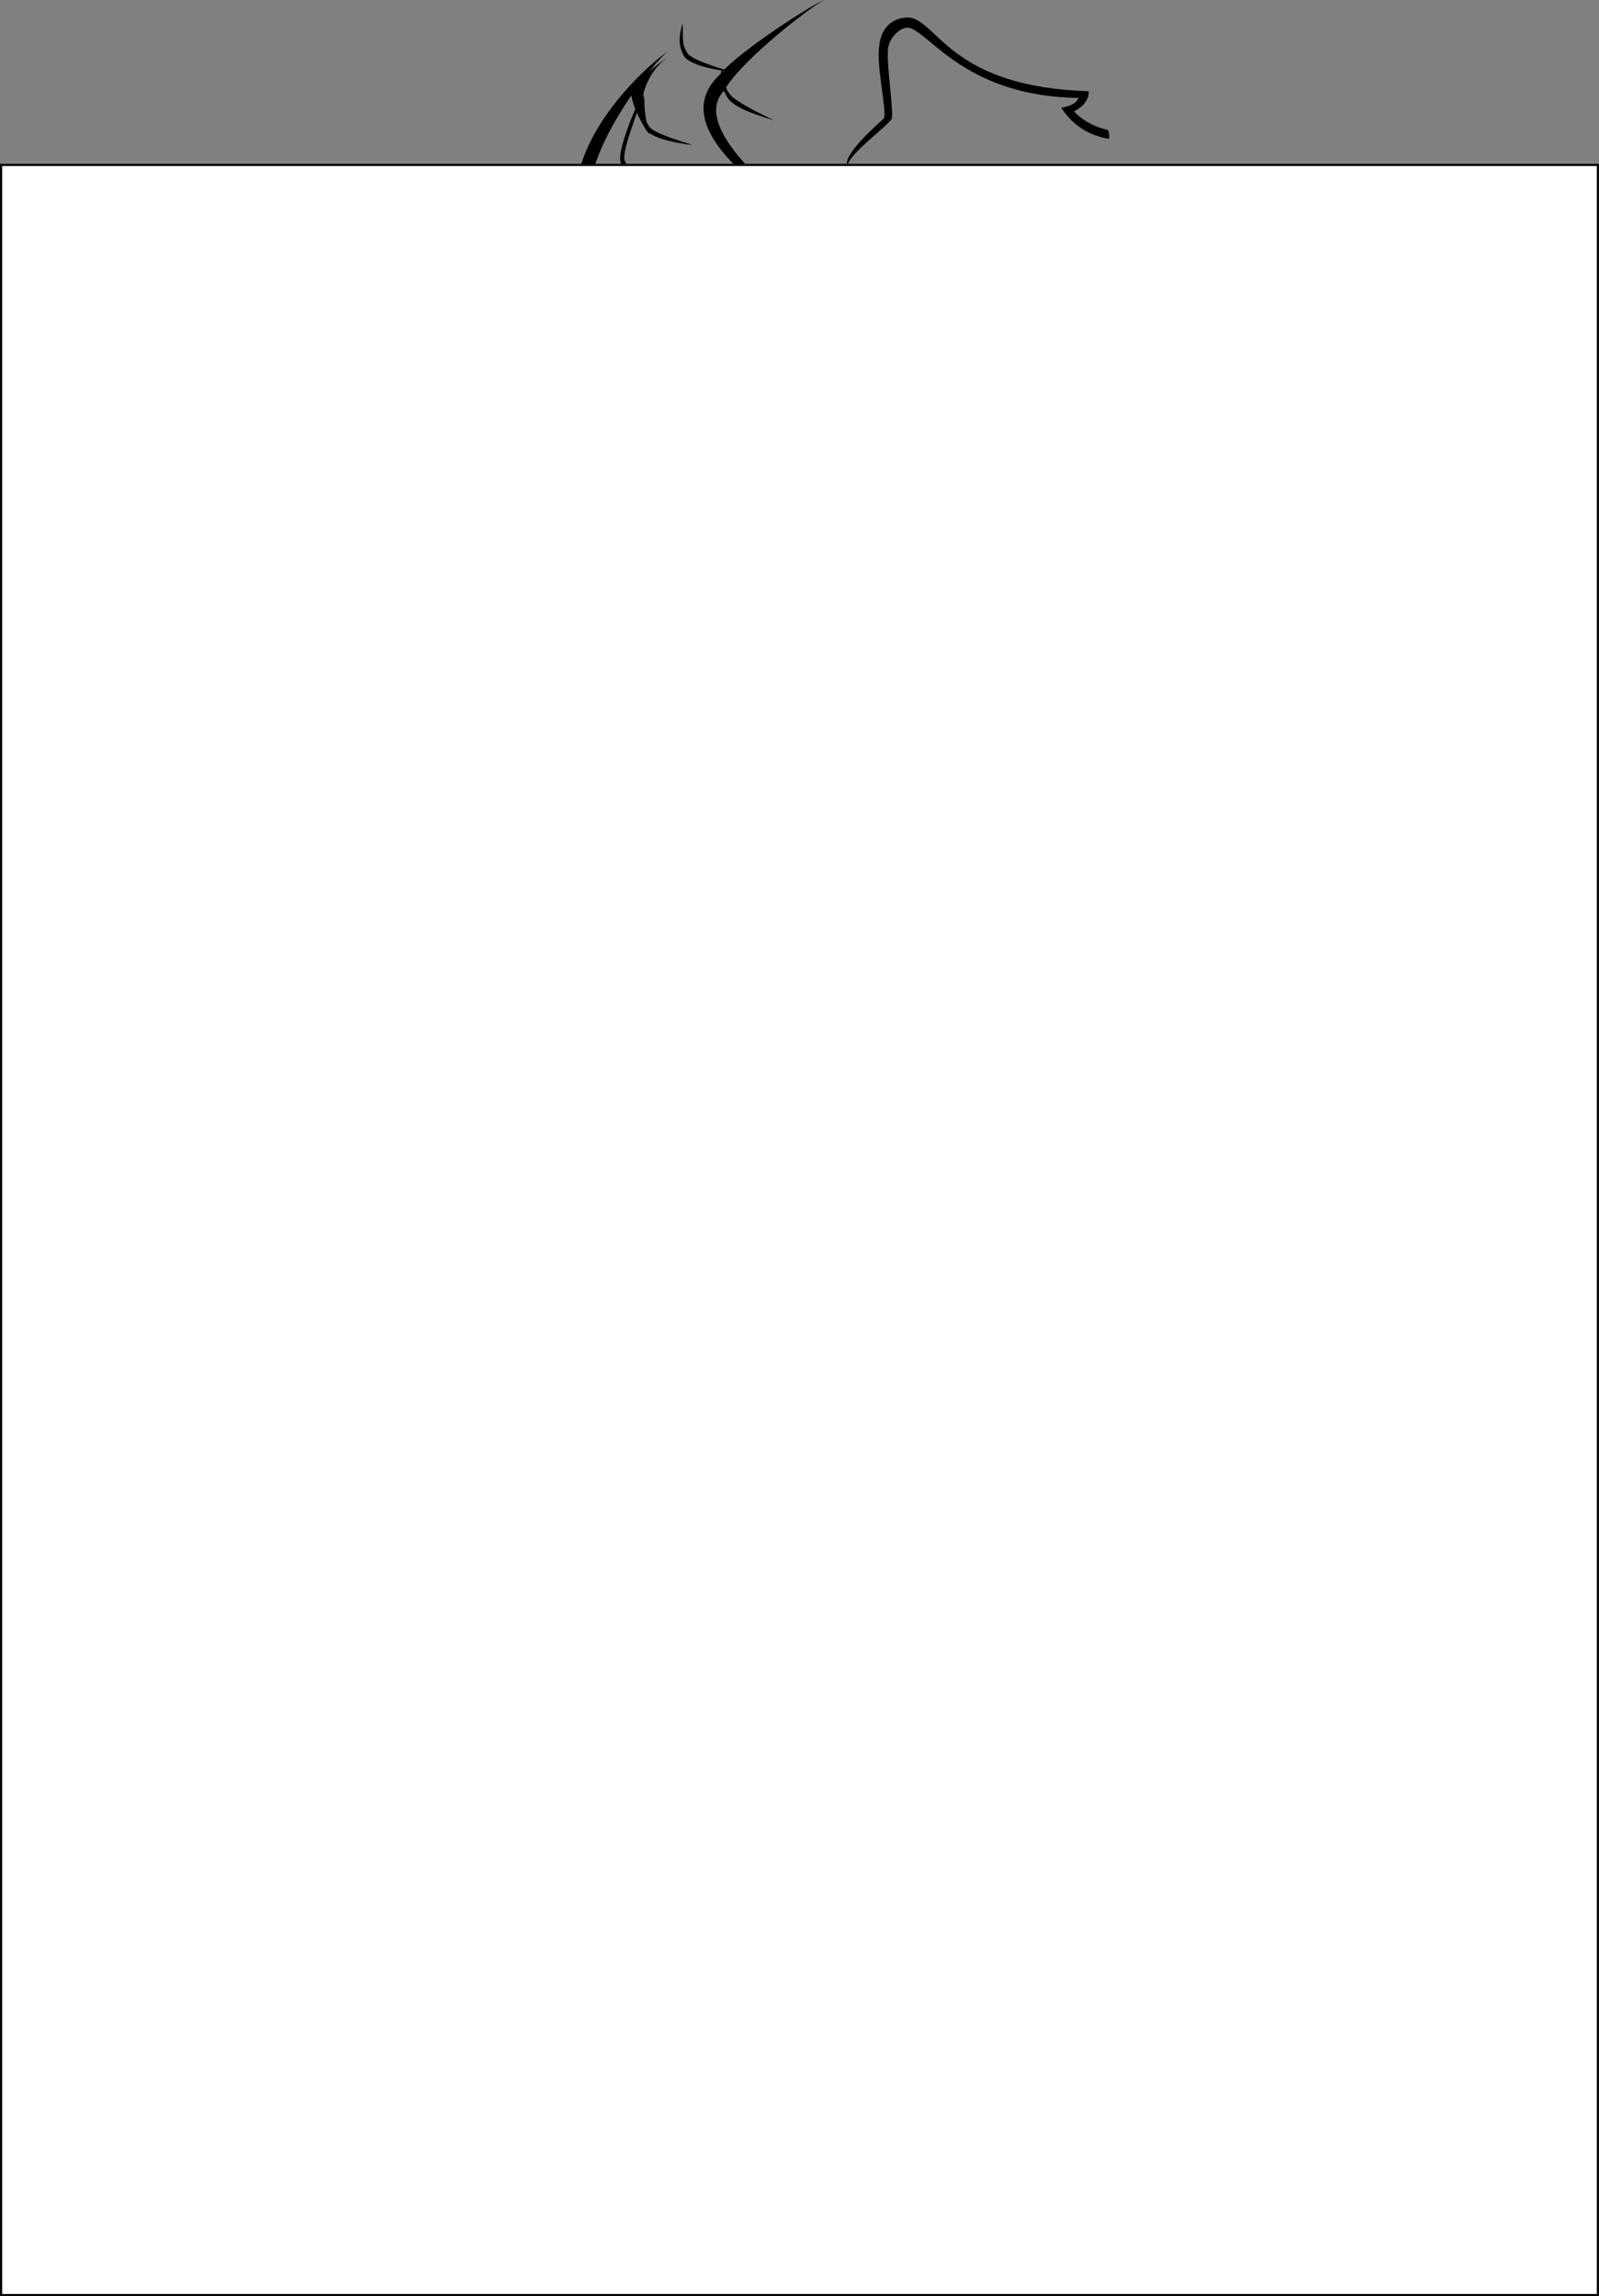 <?xml version="1.0" encoding="iso-8859-1"?>
<!-- Generator: Adobe Illustrator 12.0.0, SVG Export Plug-In . SVG Version: 6.00 Build 51448)  -->
<!DOCTYPE svg PUBLIC "-//W3C//DTD SVG 1.1//EN" "http://www.w3.org/Graphics/SVG/1.1/DTD/svg11.dtd">
<svg  version="1.1" id="f:13" xmlns="http://www.w3.org/2000/svg" xmlns:xlink="http://www.w3.org/1999/xlink" width="736" height="1056.382" viewBox="0 0 736 1056.382"
	 style="overflow:visible;enable-background:new 0 0 736 1056.382;" xml:space="preserve">
<rect x="0" y="0" width="736" height="1056.382" fill="#808080" stroke="none"/>
<g>
	<path d="M336.291,32.984c-1.1-0.6-17.48-4.845-19.868-8.538c-2.625-4.056-1.955-5.647-2.175-13.764
		c-1.518,4.642-2.387,9.637,0.437,14.85C317.508,30.745,333.473,32.702,336.291,32.984z"/>
	<g>
		<path d="M333.419,116.35c-9.313-18.95-37.95-23.824-40.262-2.201c-1.876,17.548,27.271,71.669,50.795,46.715
			c-24.935,30.876-64.093-33.638-53.353-54.651C301.054,85.762,330.439,98.772,333.419,116.35z"/>
	</g>
	<g>
		<path d="M303.803,106.793c5.771-3.969,18.211,1.53,22.245,9.906c-7.729-4.635-14.87-9.7-18.837-8.341
			c-4.924,1.686-3.485,22.887,3.41,31.855C302.528,132.658,297.02,111.457,303.803,106.793z"/>
	</g>
</g>
<g>
	<path d="M346.675,52.197c4.949,1.745,8.229,2.811,9.72,3.117c-1.1-0.387-4.047-1.826-8.939-4.297
		c-4.815-2.59-8.315-4.732-10.401-6.45c-1.556-1.621-2.581-3.147-3.04-4.889c-0.438-1.647-0.997-4.39-1.877-8.191
		c-1.019,5.005,0.061,9.786,3.472,14.499C337.912,48.271,341.607,50.374,346.675,52.197z"/>
</g>
<g>
	<path d="M308.64,199.862c-10.073-4.057-23.196-25.71-23.402-27.729c0.649,2.515,15.339,19.001,24.833,24.278
		c9.494,5.277,28.251,5.563,32.839,12.146C336.53,203.477,318.711,203.918,308.64,199.862z"/>
</g>
<g>
	<path d="M509.863,59.761c-5.688-1.247-10.992-3.833-15.518-8.484c1.248-0.681,6.863-3.492,6.834-9.298
		c-62.073-1.924-68.963-30.665-81.769-33.78c-3.439-0.646-13.821,0.456-14.785,13.706c-1.256,8.312,3.699,29.592,2.224,32.571
		c-2.113,2.045-19.786,17.039-16.668,22.102c-0.686-5.013,19.001-18.814,20.336-22.125c0.719-3.833-2.299-24.121-1.844-30.261
		c-0.422-6.495,6.275-12.552,10.164-11.317c9.95,3.297,26.771,31.505,77.592,32.181c-0.836,2.285-3.447,3.728-7.969,4.506
		c5.706,8.741,13.38,12.826,21.762,14.297C510.977,63.97,510.391,59.956,509.863,59.761z"/>
</g>
<g>
	<path d="M296.214,42.616c2.034-6.741,5.497-12.114,10.868-16.076c-1.61,0.883-14.563,10.546-16.505,15.254
		c-0.772,5.49,6.657,18.771,8.611,20.072C298.061,60.975,296.058,47.818,296.214,42.616z"/>
</g>
<g>
	<path d="M379.621,0c-3.729,0.7-39.667,23.574-48.033,34.07c-30.056,27.576,36.918,63.901,37.698,66.684
		c-0.989-3.614-53.596-40.412-36.083-58.933C341.198,27.369,375.757,1.093,379.621,0z"/>
</g>
<path d="M300.691,185.746c4.173,1.708,16.669-5.133,18.522-5.822c-2.061,0.61-13.806,5.653-17.288,4.636
	c-3.472-1.017-9.576-6.762-11.57-10.103C290.535,175.418,296.52,184.039,300.691,185.746z"/>
<path d="M263.921,108.297c2.885,5.428,22.58,5.67,25.202,6.143c-2.771-0.734-19.998-2.819-22.783-6.801
	c-2.774-3.977-3.987-16.267-3.027-22.241C262.615,86.819,261.041,102.87,263.921,108.297z"/>
<g>
	<path d="M256.72,138.644c-5.919-13.382,3.605-51.155,5.521-53.836c-1.991,3.663-4.491,36.314-0.442,50.733
		c4.049,14.419,35.506,19.939,33.216,31.92C293.91,155.865,262.635,152.023,256.72,138.644z"/>
</g>
<path d="M262.6,164.141c7.567,16.247,57.258,17.938,66.519,17.84c-8.065-0.785-52.849-3.498-61.451-19.003
	c-6.239-11.25-6.626-26.923-6.301-30.411C260.134,135.333,258.404,155.132,262.6,164.141z"/>
<g>
	<path d="M307.411,23.869c-3.177,1.067-45.778,35.677-42.129,71.386c25.902,7.206,20.966,19.956,20.362,22.735
		c1.005-2.629,6.88-20.109-14.065-23.348C267.337,69.535,302.924,25.949,307.411,23.869z"/>
</g>
<path d="M461.385,250.683c-8.956,2.713-23.151-0.422-30.035-1.814c6.751,2.537,20.01,6.501,30.787,3.485
	c7.44-2.083,13.241-17.116,13.847-18.458C472.521,236.285,469.439,248.243,461.385,250.683z"/>
<g>
	<path d="M414.18,83.612c10.047,7.035,14.047,9.729,23.121,14.947c4.332,2.769,18.048,10.227,18.6,10.537L414.18,83.612z"/>
</g>
<g>
	<path d="M460.71,135.66c0.212-0.006,0.802-0.249,0.802-0.249c-2.864-12.509-8.67-21.138-17.585-26.52
		c-5.596-3.366-26.159-10.688-51.458-3.97l0.366,2.028c17.924-5.061,38.413-3.06,50.143,2.983c3.888,2.354,7.21,5.012,10.037,8.6
		c2.913,3.794,5.104,8.144,6.57,13.047c-0.746-2.252-1.602-4.311-2.562-6.276c-2.546-4.973-5.453-8.867-9.016-11.702
		c-11.509-9.557-36.071-11.562-55.106-6.146c-1.476,5.073-0.598,12.298,2.005,16.862c2.781,4.878,6.558,12.253,25.475,10.449
		c10.594-1.01,24.29-2.589,27.064-2.564c4.374-0.721,9.952,1.341,9.952,1.341c-0.879-1.544-3.451-2.696-5.908-3.085
		c1.287-1.721,1.815-3.891,1.682-6.505C454.77,126.342,460.01,133.366,460.71,135.66z M452.167,122.687
		c0.268,3.625-0.083,6.107-1.161,7.641c-4.706-0.863-22.457,1.3-29.907-0.018c-9.156-2.261-15.465-6.96-14.599-16.87
		c3.042-0.82,9.018-1.023,10.107-1.154c-0.258,0.985-0.319,1.983-0.388,3.081c-0.021,3.506,1.27,6.495,3.676,8.954
		c2.301,2.553,5.276,3.746,8.72,3.767c3.441,0.021,6.271-1.2,8.687-3.65c2.414-2.45,3.685-5.475,3.704-8.98
		c-0.055-0.705-0.115-1.31-0.084-1.809C444.305,114.688,451.433,121.838,452.167,122.687z M427.212,119.375
		c-0.465-0.431-0.722-1.048-0.685-1.647c-0.061-0.605,0.172-1.191,0.693-1.659c0.423-0.474,0.926-0.642,1.513-0.604
		c0.692-0.056,1.268,0.181,1.733,0.612c0.36,0.524,0.624,1.042,0.587,1.641c-0.043,0.698-0.173,1.191-0.595,1.665
		c-0.521,0.468-1.128,0.729-1.716,0.691C428.154,120.037,427.579,119.8,427.212,119.375z"/>
</g>
<g>
	<path d="M468.429,108.564l-52.455-32.652l-27.362,5.607l25.701,1.405c26.305,16.188,40.146,24.671,41.721,25.484
		C460.424,110.919,467.137,108.926,468.429,108.564z"/>
</g>
<g>
	<path d="M493.289,123.719l8.163,3.316c-0.028,0.111-0.058,0.223-0.086,0.334C497.324,125.623,493.387,123.745,493.289,123.719z"/>
</g>
<g>
	<path d="M491.13,129.676c1.318-0.323,5.369,0.115,9.041,1.13c-0.167,0.592-0.335,1.185-0.51,1.775
		c-3.424-0.936-7.364-1.617-8.989-1.073c-0.517,0.173-1.246,0.372-1.734,0.785c-0.883,0.817-1.176,0.562-3.696,5.332
		c-0.781,1.477-1.505,3.075-1.952,4.198c-0.049,0.123-0.128,0.233-0.191,0.345c0.063-0.112,0.128-0.229,0.191-0.345
		c1.792-3.197,0.872-5.866,6.009-9.53c0.214-0.107,0.991-0.395,1.243-0.491c1.804-0.684,5.299-0.131,8.993,1.197
		c-1.5,5.016-3.284,9.96-5.583,14.776c-0.861-0.634-1.535-1.362-1.844-2.173c-1.013-2.666-1.083-5.143-0.389-7.813
		c0.176-0.523,0.6-2.011,0.687-2.421c-1.542,0.468-4.562,1.9-5.08,2.836c-1.063,3.2-1.419,5.507-1.043,7.363
		c1.078,0.371,3.771,2.206,6.62,4.322c-0.325,0.632-0.659,1.263-1.004,1.89c-1.813-1.458-3.193-2.936-3.55-3.293
		c-2.006-2.012-3.977-2.935-5.038-3.435c0.854-0.118,1.389-0.216,2.477,0.261c-0.604-1.881-0.19-4.039,0.535-6.373
		c-1.687,1.51-3.952,4.682-4.992,6.483c-0.146-0.094-0.497-0.564-0.497-0.564C483.865,136.041,486.242,130.875,491.13,129.676z"/>
</g>
<g>
	<path d="M485.535,115.642l17.303,5.737c-0.372,1.578-0.752,3.153-1.146,4.726c-1.976-0.988-3.623-1.833-3.778-1.878
		C488.343,121.708,487.048,117.82,485.535,115.642z"/>
</g>
<path d="M468.476,179.061c-0.291,0.053-0.079,0.078,0.915-0.424c7.485-2.557,20.493-2.015,14.531,5.844
	C498.827,173.912,470.705,174.396,468.476,179.061z"/>
<g>
	<path d="M483.38,200.741c-3.784,3.521-4.854-0.248-7.08-2.858c-4.264-0.464-22.729,3.4-31.401,3.671
		c2.2,2.3,19.56,17.5,31.707,20.325c0.34,0.845,0.893-6.869,6.504-11.111C485.747,208.773,485.357,201.306,483.38,200.741z
		 M473.862,209.04c1.203,0.82,2.121,1.23,2.816,1.355c0.095,0.031,0.095,0.031,0.158,0.158l-0.126,0.063
		c-1.677-0.029-2.879-0.533-3.892-1.606c-0.317-0.316-0.634-0.632-0.824-1.011c-0.127-0.252-0.159-0.474-0.159-0.474
		c0.063-0.19,0.158-0.159,0.127-0.064l0.158,0.158C472.438,207.936,472.913,208.409,473.862,209.04z"/>
</g>
<path d="M496.93,178.79c-0.77,3.708-6.479,6.464-6.859,7.183c0.571-0.592,8.229-3.49,8.785-7.021s-6.104-13.205-7.074-14.524
	C492.371,166.402,497.7,175.083,496.93,178.79z"/>
<g>
	<path d="M372.959,937.583l-1.518-60.738l-1.65,60.938l1.514-32.899L372.959,937.583z"/>
</g>
<g>
	<path d="M506.104,423.047c-16.303-12.102-21.079-17.38-31.55-21.267c10.58,6.061,22.944,17.678,31.477,23.902
		c12.462,9.089,23.076,16.04,36.257,29.313C535.624,446.643,522.797,435.436,506.104,423.047z"/>
</g>
<path d="M349.977,503.883c-13.958,15.153-60.439,65.333-64.219,66.682c27.502-19.489,57.746-55.519,66.719-64.182
	c10.4-9.937,46.118-52.648,47.141-54.871C398.313,453.719,363.001,489.743,349.977,503.883z"/>
<g>
	<path d="M372.541,419.81l-83.064,67.073l-3.5-32l-0.366,41.635L372.541,419.81z"/>
</g>
<path d="M569.662,397.194c-5.137,10.189-20.196,43.128-25.88,58.174c5.612-10.927,22.344-45.558,28.542-57.411
	c6.118-11.698,16.14-32.722,17.811-38.69C586.299,367.114,575.488,385.639,569.662,397.194z"/>
<path d="M457.292,461.872l-10.062,26.007c0,0,1.845,12.134,3.261,23.016s3.951,38.814,9.477,76.82
	c5.251,36.124,12.902,63.725,18.169,93.217c-10.006-29.756-16.744-59.857-21.855-94.534c-2.567-17.414-7.764-59.148-9.078-69.339
	c-1.315-10.191-4.074-31.344-4.074-31.344L457.292,461.872z"/>
<g>
	<path d="M631.673,310.994c-2.436-3.799-14.5-10.748-19.922-24.788c-2.194-5.68-14.545-5.905-16.12-2.281
		c2.433-16.12-15.734-21.149-21.291-11.558c1.978-8.364-16.12-18.705-18.553-6.691c-3.042-6.083-15.968-3.042-14.933,2.995
		c-14.114,7.803-4.837,18.6,5.231,26.625c0.729,7.335,6.354,15.189,11.069,19.349c4.717,4.159,28.176,26.17,34.967,28.697
		c-5.745-4.304-24.271-21.692-32.229-30.217c-3.935-4.214-9.124-13.383-10.341-19.314c-6.562-6.364-20.53-16.424-5.019-23.419
		c-0.304-2.616,2.281-4.41,12.318,0.304c-0.913-3.498,9.581-13.991,15.815,7.452c3.322-4.981,19.466-14.143,20.53,13.839
		c1.781-4.245,7.147-8.82,15.846-4.69c6.661,14.879,11.685,15.335,19.226,25.533c7.358,9.952-1.202,16.822-1.202,16.822
		S639.803,323.677,631.673,310.994z"/>
</g>
<path d="M266.969,627.597c-6.3,23.535-10.162,35.741-13.925,47.139c7.793-15.428,12.112-26.624,16.931-46.388
	c5.053-20.724,5.229-31.937,3.651-49.807C272.975,583.699,272.925,605.347,266.969,627.597z"/>
<g>
	<path d="M589.729,491.976c15.089-47.518,30.843-104.729,33.246-122.151c-4.506,16.521-37.043,121.307-36.762,122.037
		c-25.995,67.354-105.573-16.507-128.922-29.99C480.888,483.22,566.554,570.783,589.729,491.976z"/>
</g>
<g>
	<path d="M287.061,570.565c-22.138,13.154-41.109,11.915-46.558-24.94c0.281-0.73-18.486-139.907-20.814-156.651
		c3.998,46.308,11.027,119.049,16.308,156.528C242.354,594.663,271.66,585.965,287.061,570.565z"/>
</g>
<path d="M216.441,332.542c2.491-13.22,10.525-39.7,42.716-35.216c22.146,3.085,30.201,6.825,46.189-2.144
	c26.979-15.134,33.978-44.259,25.344-89.72c8.591,17.183,13.851,74.491-24.497,94.028c-18.373,9.361-25.745,4.387-49.16,1.478
	c-26.167-3.251-34.148,18.265-37.541,32.657c-2.982,12.654-2.012,33.26-1.091,36.879
	C216.956,365.586,213.709,347.044,216.441,332.542z"/>
<path d="M382.879,300.344c1.782,13.205,16.136,37.75,37.413,47.729c-17.458-11.552-30.882-36.338-32.857-49.39
	c-2.688-17.764,6.662-44.286,33.932-49.889C394.844,249.541,380.503,282.74,382.879,300.344z"/>
<g>
	<path d="M470.345,403.425c6.163-4.063,35.313-25.753,50.375-45.357c16.732-21.777,2.717-28.622-3.969-28.455
		c4.651-9.732-4.77-17.826-13.608-15.864c4.222-8.159-1.785-18.276-15.386-15.055c-0.947-10.874-10.258-13.054-17.388-10.083
		c-4.506,1.877-7.749,4.991-10.52,7.581c-8.509-31.035-25.537-1.793-31.873,25.193c-3.092,13.168-6.273,28.041-9.282,37.567
		c-3.39,10.735-7.717,20.074-12.047,25.191c5.708-4.133,10.603-13.551,15.438-27.451c6.78-19.493,6.896-25.75,10.43-37.574
		c14.691-49.157,23.646-28.758,25.458-15.667c1.948-2.644,4.868-4.972,10.892-9.173c10.179-7.098,21.145,1.039,10.674,13.184
		c13.965-10.856,26.664-1.915,16.33,11.941c19.422-7.912,19.14,9.886,15.288,15.127c6.047-1.708,22.418,0.868,0.063,26.99
		c-10.591,12.376-34.382,34.179-40.283,38.166c-9.089,6.14-28.932,19.713-33.262,22.666
		C437.674,422.351,452.435,415.233,470.345,403.425z"/>
</g>
<path d="M490.645,860.515c-5.847,70.759-38.736,180.992-43.494,195.367c16.86-36.133,43.963-124.698,49.596-195.123
	c5.588-69.877-2.684-125.208-11.768-158.111C489.699,738.972,496.471,789.999,490.645,860.515z"/>
<path d="M249.981,701.321c-9.411,32.811-11.146,87.949-1.912,157.439c9.35,70.366,39.081,159.122,55.081,197.122
	c-8.479-33.02-38.14-122.488-48.706-197.122C243.978,784.837,244.899,737.594,249.981,701.321z"/>
<path d="M299.25,89.383c-0.904-0.867-10.391-11.459-11.728-15.648c-1.471-4.602,6.593-22.962,8.507-30.853
	c-2.681,4.083-11.828,25.675-10.469,31.445C286.92,80.099,296.604,88.374,299.25,89.383z"/>
<path d="M318.619,66.671c-1.1-0.6-17.48-4.845-19.868-8.538c-2.625-4.056-1.955-5.647-2.175-13.764
	c-1.518,4.642-2.387,9.637,0.437,14.85C299.835,64.432,315.8,66.389,318.619,66.671z"/>
<rect x="0.5" y="75.882" style="fill:#FFFFFF;stroke:#000000;" width="735" height="980"/>
</svg>
